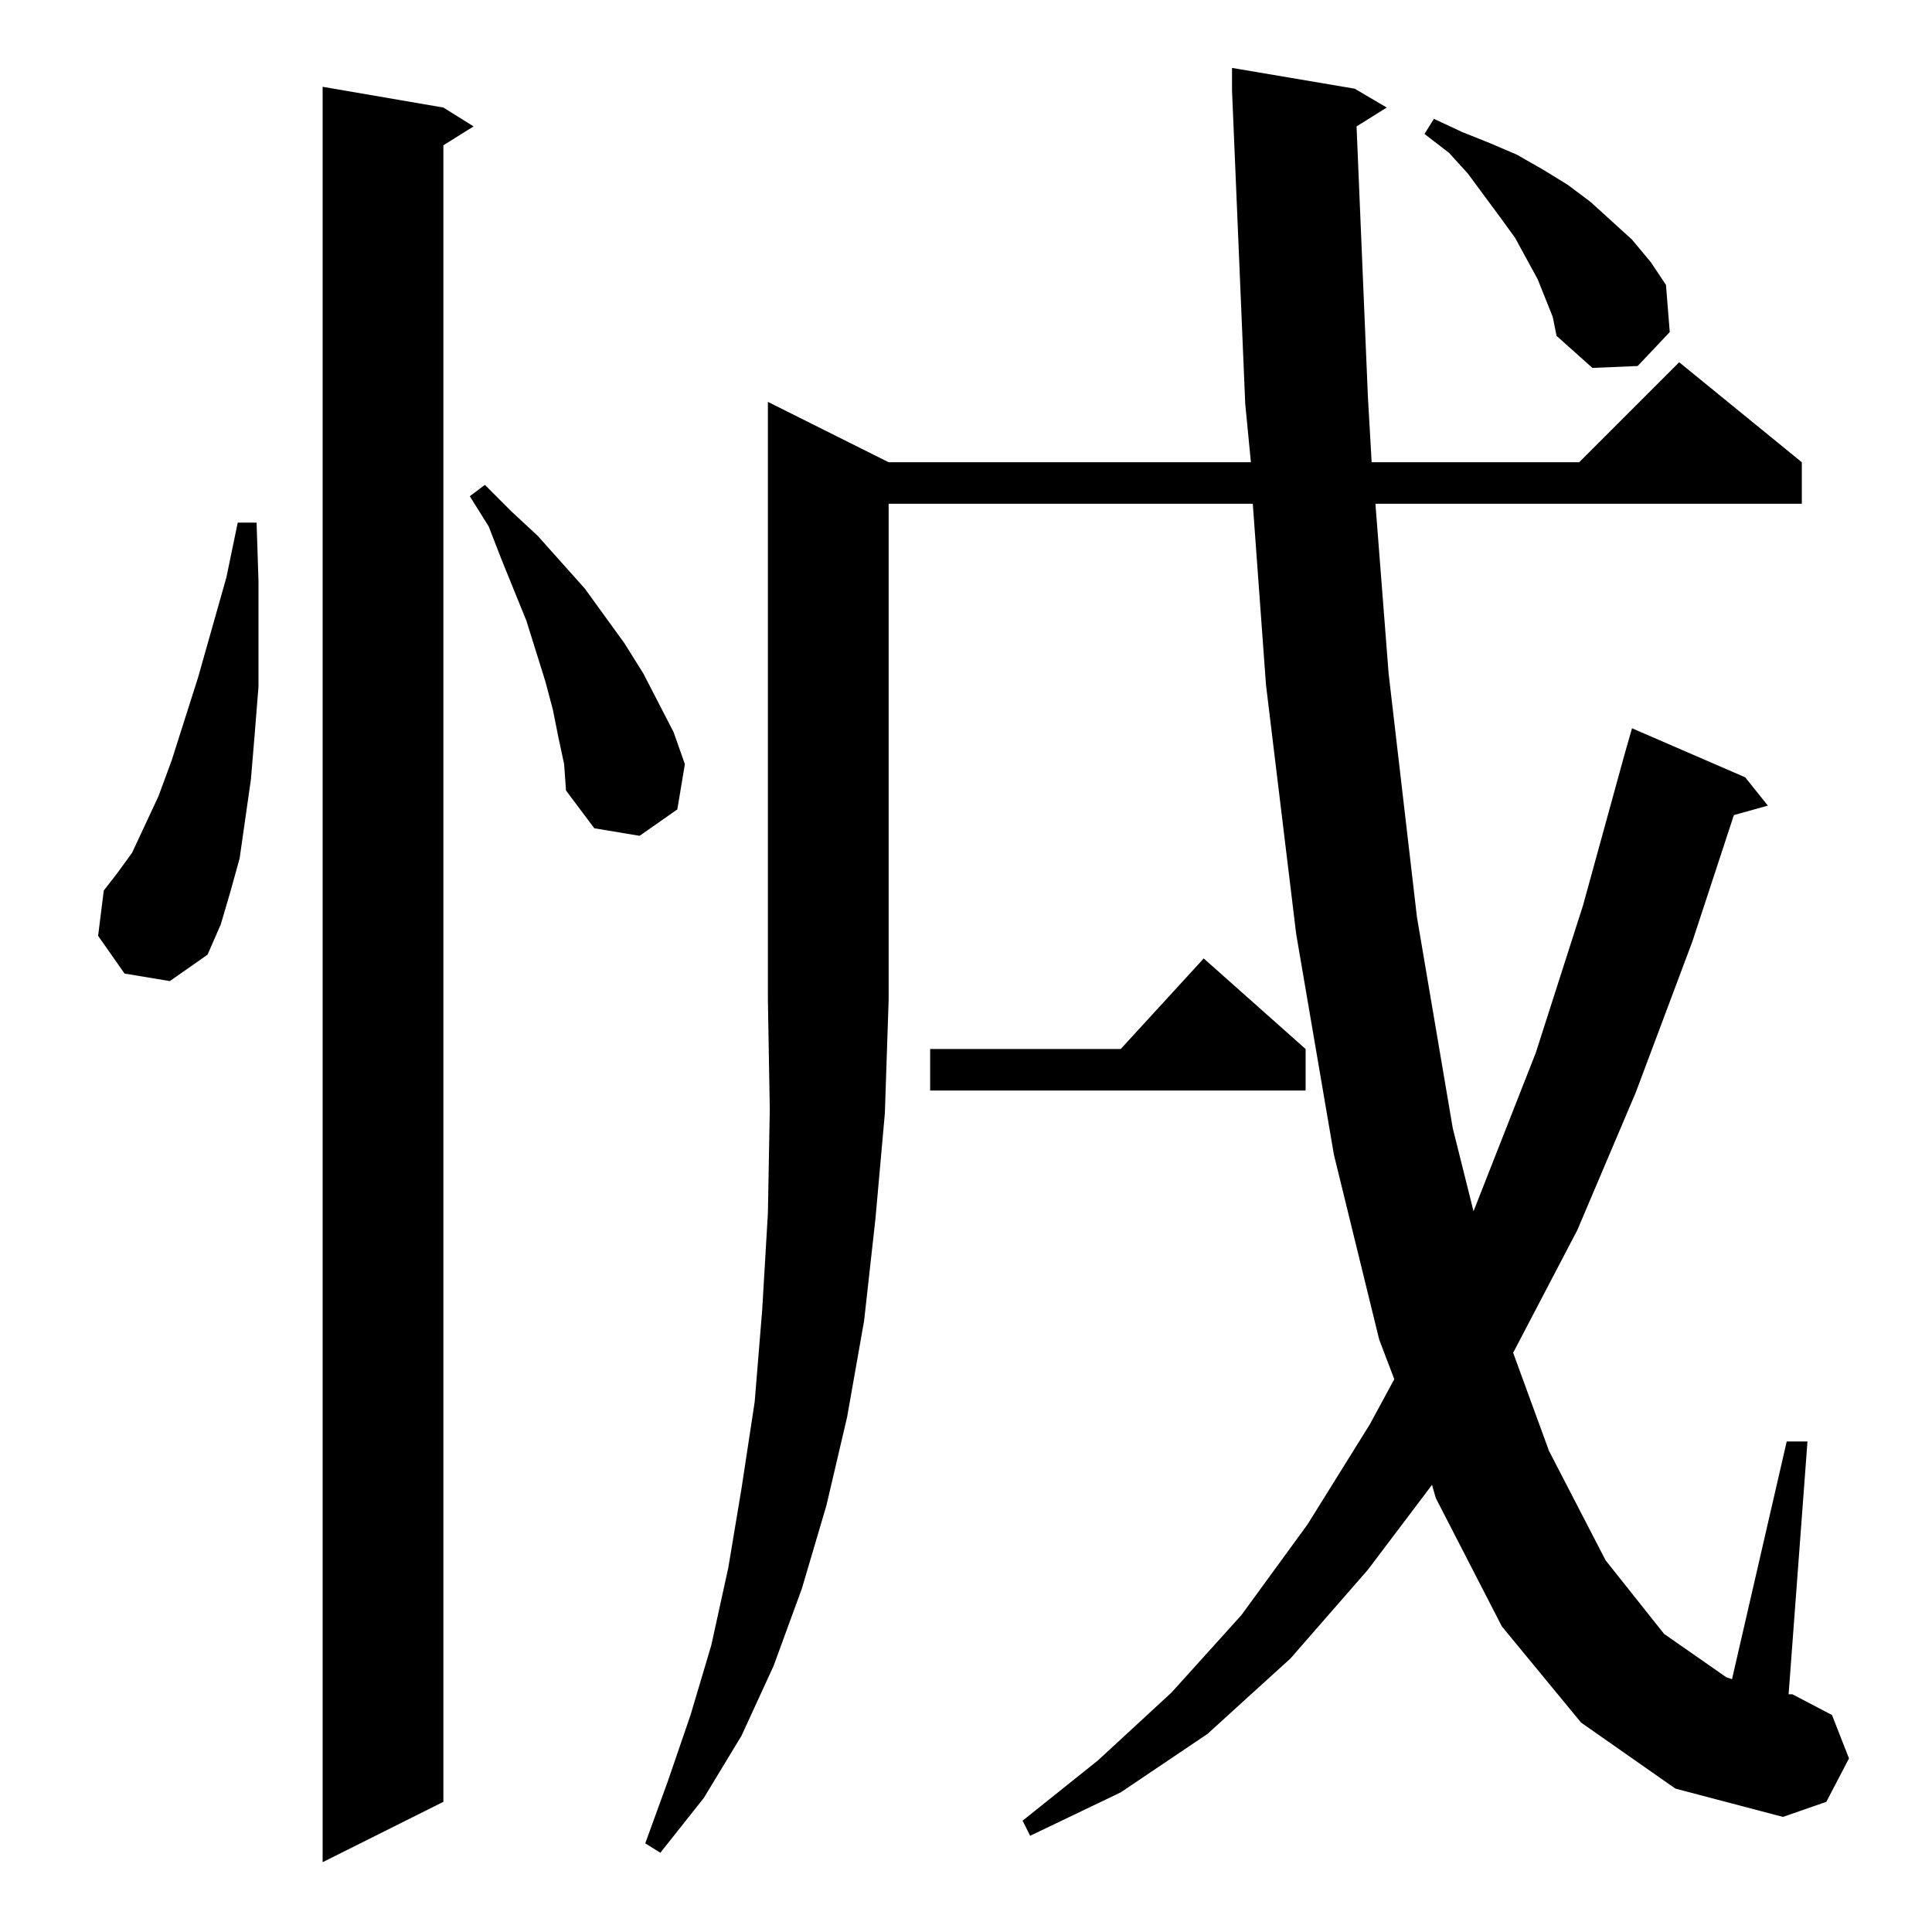 <?xml version="1.0" standalone="no"?>
<!DOCTYPE svg PUBLIC "-//W3C//DTD SVG 1.1//EN" "http://www.w3.org/Graphics/SVG/1.1/DTD/svg11.dtd" >
<svg xmlns="http://www.w3.org/2000/svg" xmlns:xlink="http://www.w3.org/1999/xlink" version="1.1" viewBox="0 -144 1024 1024">
  <g transform="matrix(1 0 0 -1 0 880)">
   <path fill="currentColor"
d="M235 967l16 -10l-16 -10v-878l-64 -32v941zM471 779h192l-3 31l-7 166v12l65 -11l17 -10l-16 -10l6 -143l2 -35h110l53 53l65 -53v-22h-226l7 -90l15 -129l19 -112l11 -44l33 84l25 78l22 80l4 14l60 -26l12 -15l-18 -5l-22 -67l-30 -80l-31 -73l-34 -65l19 -52l30 -58
l31 -39l33 -23l3 -1l29 126h11l-10 -134h2l21 -11l9 -23l-12 -23l-23 -8l-57 15l-50 35l-42 51l-35 68l-2 7l-34 -45l-41 -47l-44 -40l-46 -31l-48 -23l-4 8l40 32l39 36l37 41l35 48l33 53l13 24l-8 21l-24 98l-20 117l-16 132l-7 96h-193v-263l-2 -60l-5 -56l-6 -54
l-9 -51l-11 -47l-13 -44l-15 -41l-17 -37l-20 -33l-23 -29l-8 5l12 33l12 35l11 37l9 41l7 42l7 46l4 49l3 51l1 55l-1 58v317zM692 468v-22h-199v22h101l44 48zM66 508l-14 20l3 24l7 9l8 11l14 30l7 19l14 44l15 53l6 29h10l1 -31v-29v-27l-2 -25l-2 -24l-3 -21l-3 -21
l-5 -18l-5 -17l-7 -16l-20 -14zM296 633l-3 15l-4 15l-10 32l-13 32l-7 18l-10 16l8 6l14 -14l14 -13l25 -28l21 -29l10 -16l16 -31l6 -17l-4 -24l-20 -14l-24 4l-15 20l-1 14zM819 866l-4 10l-6 11l-6 11l-8 11l-17 23l-10 11l-13 10l5 8l15 -7l15 -6l14 -6l14 -8l13 -8
l12 -9l22 -20l10 -12l8 -12l2 -25l-17 -18l-24 -1l-19 17l-2 10z" />
  </g>

</svg>
